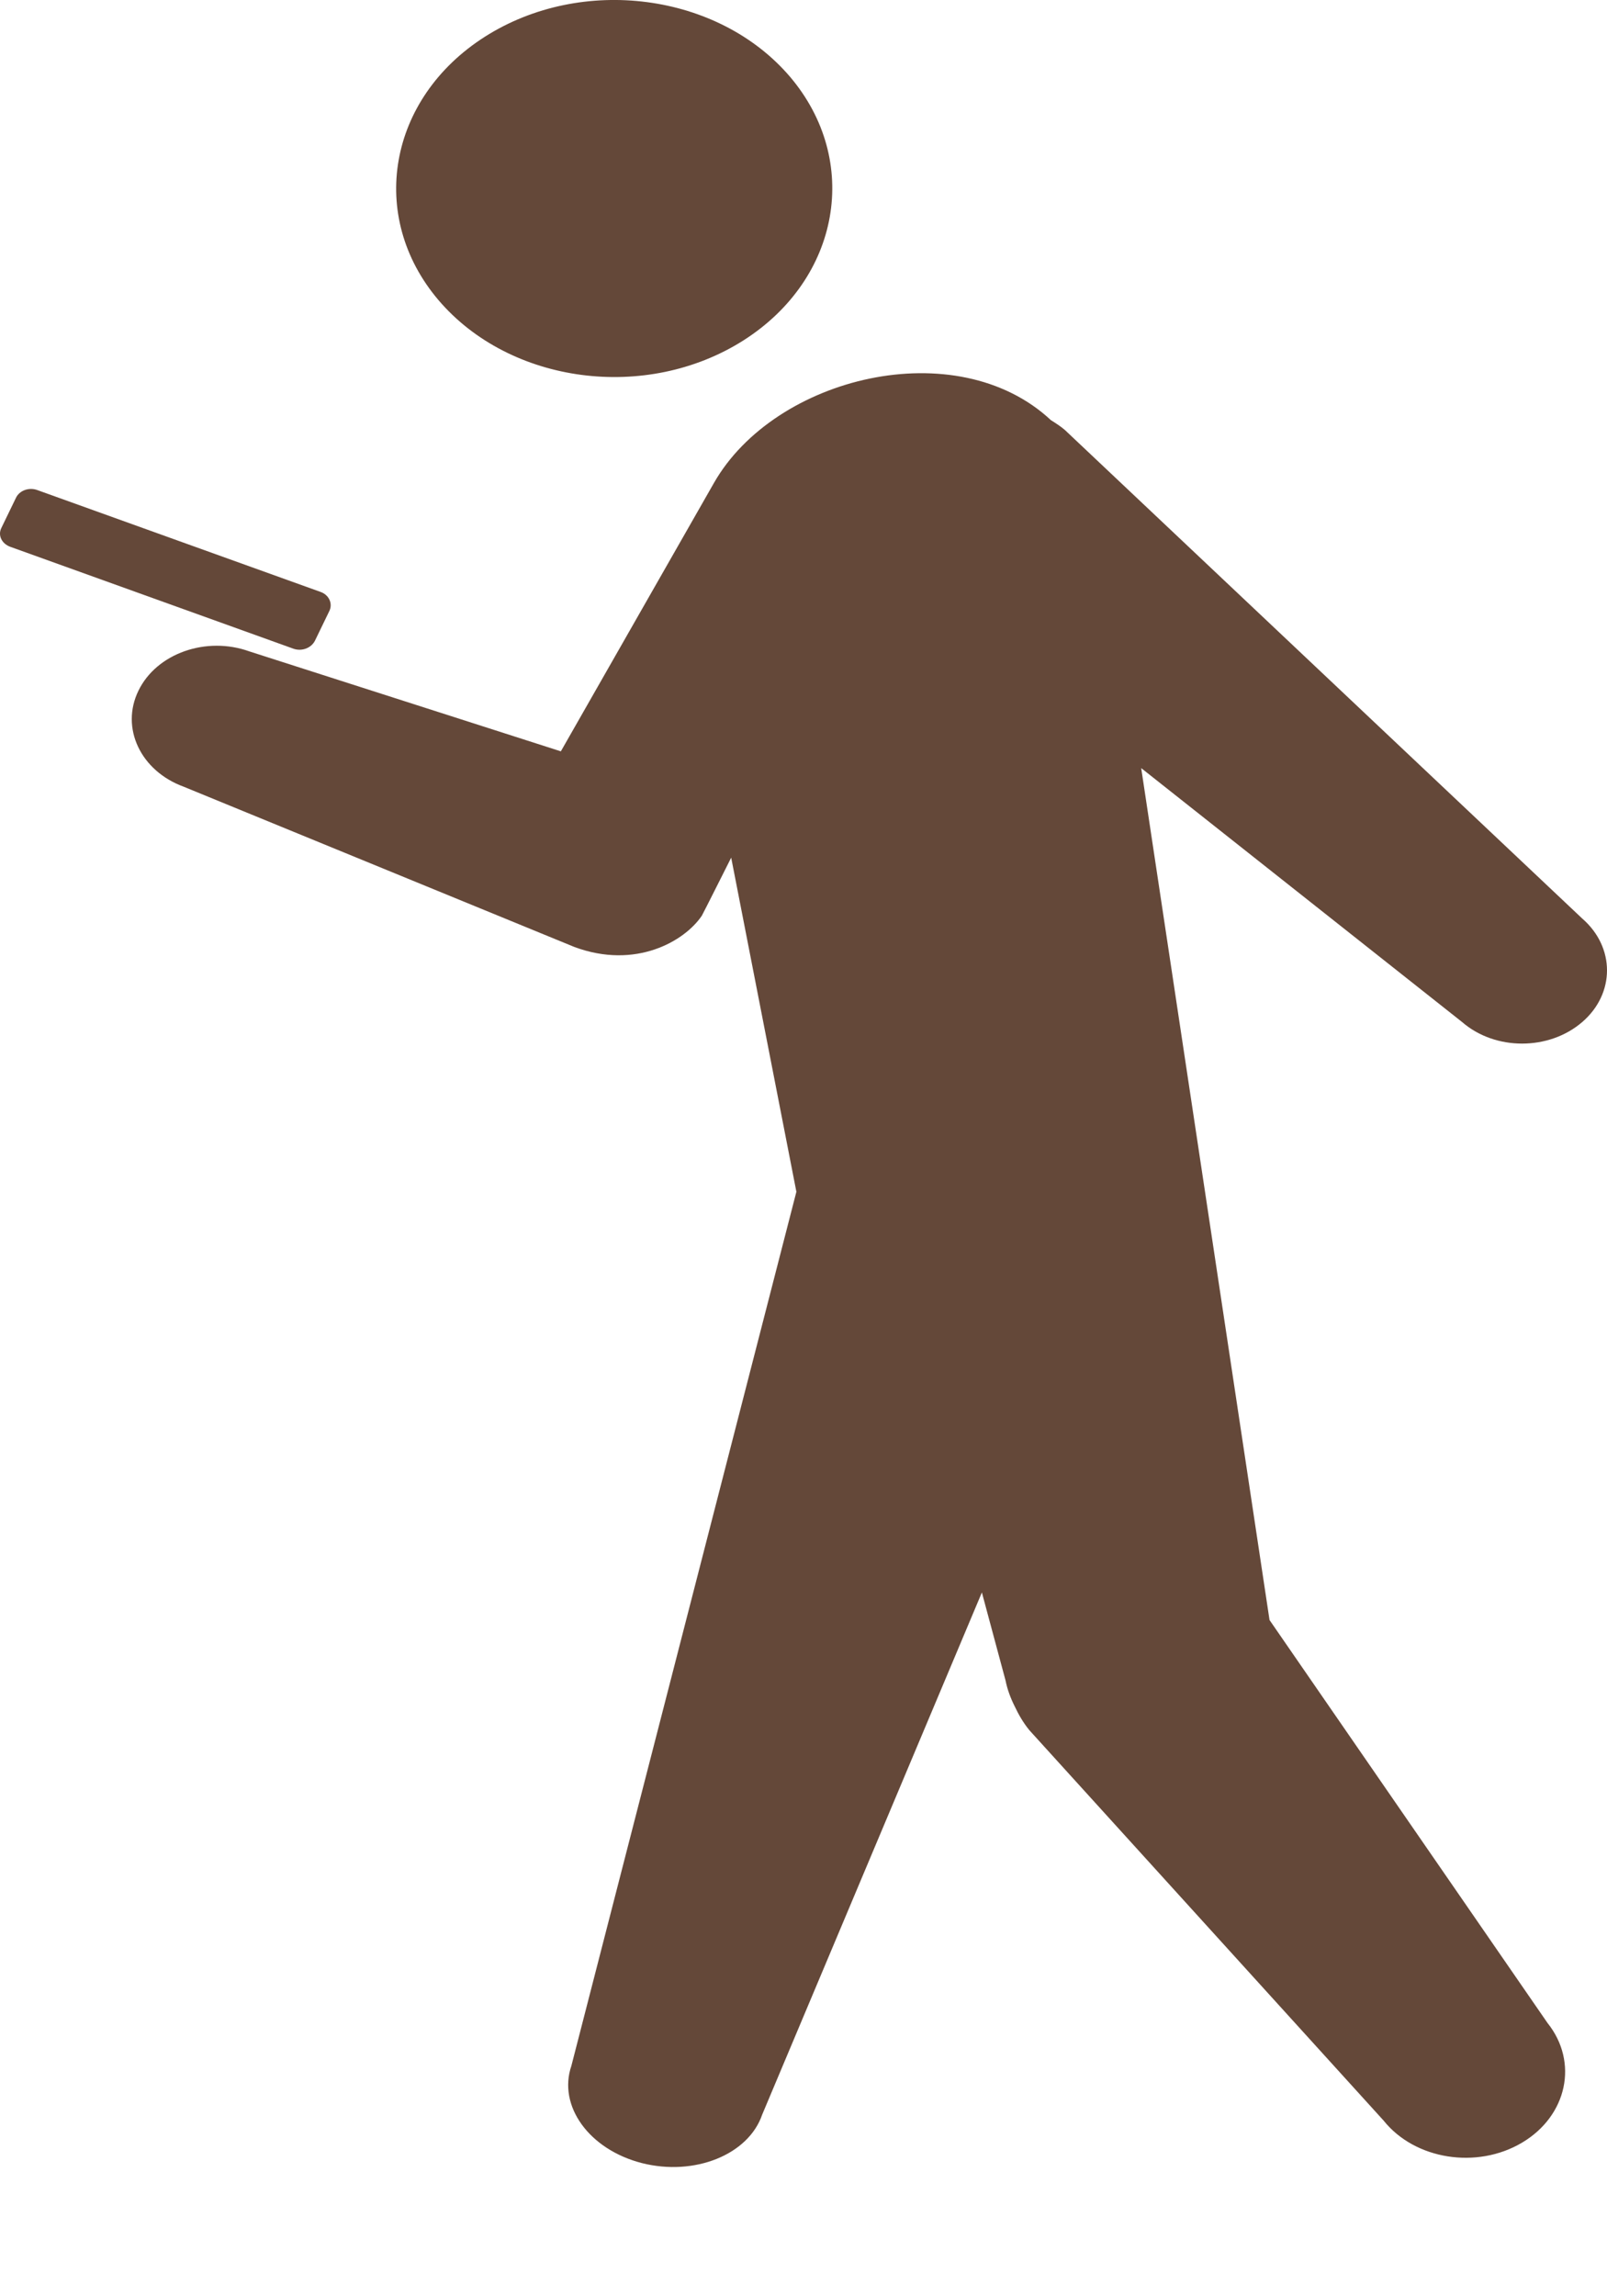<svg width="7" height="10" viewBox="0 0 7 10" fill="none" xmlns="http://www.w3.org/2000/svg">
<path d="M3.239 1.482C3.661 1.213 3.751 0.699 3.441 0.334C3.129 -0.031 2.535 -0.109 2.112 0.16C1.69 0.429 1.6 0.942 1.91 1.307C2.222 1.673 2.816 1.751 3.239 1.482Z" fill="#644839"/>
<path d="M1.372 2.79L1.435 2.66C1.45 2.628 1.433 2.591 1.397 2.578L0.162 2.134C0.126 2.121 0.084 2.136 0.069 2.169L0.006 2.299C-0.01 2.331 0.007 2.367 0.044 2.381L1.278 2.825C1.315 2.838 1.356 2.822 1.372 2.79Z" fill="#644839"/>
<path d="M6.892 4.451C7.036 4.327 7.036 4.125 6.892 4L5.604 2.784L4.638 1.872C4.619 1.856 4.599 1.843 4.578 1.83C4.167 1.446 3.375 1.639 3.11 2.103L2.443 3.272L1.087 2.837C0.899 2.769 0.682 2.845 0.603 3.008C0.524 3.17 0.612 3.357 0.8 3.426L2.502 4.124C2.769 4.223 2.982 4.099 3.057 3.988C3.061 3.982 3.185 3.735 3.185 3.735L3.469 5.19L2.489 8.996C2.429 9.171 2.566 9.361 2.796 9.42C3.025 9.478 3.26 9.384 3.32 9.209L4.277 6.935L4.38 7.318C4.388 7.358 4.402 7.395 4.42 7.431C4.437 7.467 4.457 7.502 4.484 7.535L6.027 9.235C6.163 9.405 6.433 9.448 6.63 9.331C6.827 9.214 6.877 8.98 6.741 8.81L5.53 7.055L4.971 3.345L6.369 4.451C6.513 4.576 6.747 4.576 6.892 4.451Z" fill="#644839"/>
</svg>
